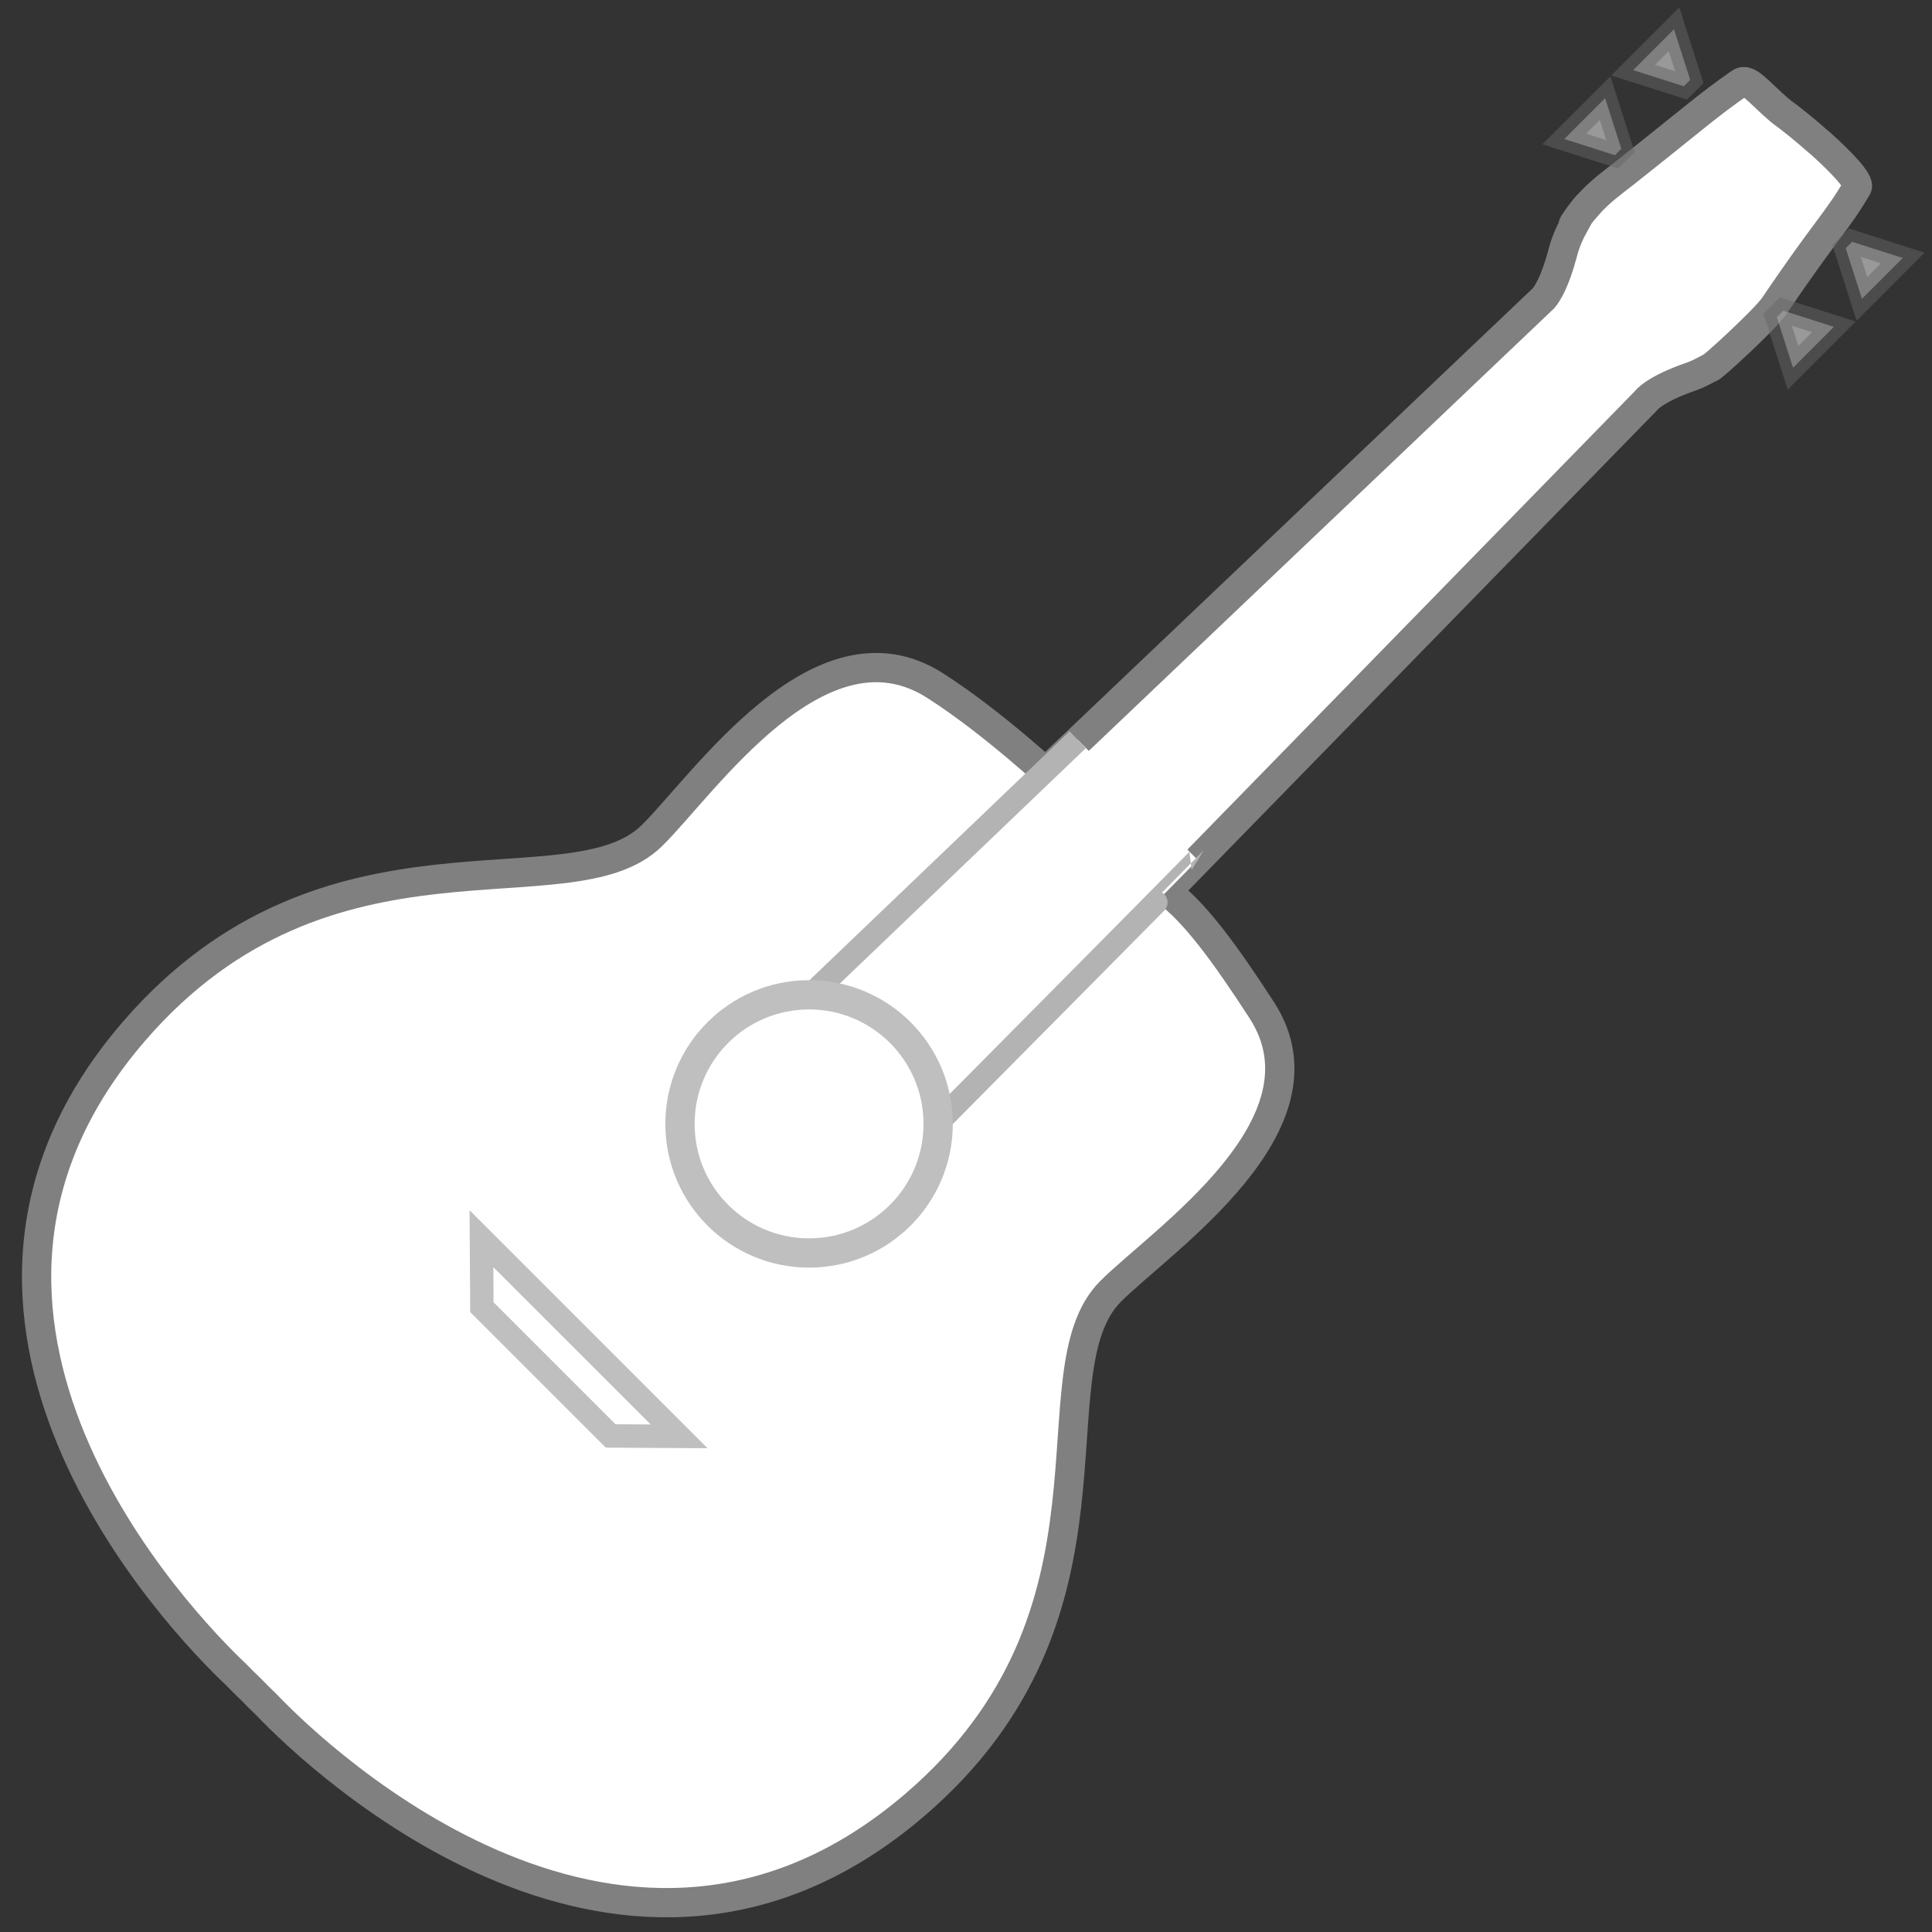<?xml version="1.0" encoding="utf-8"?>
<!-- Generator: Adobe Illustrator 16.0.0, SVG Export Plug-In . SVG Version: 6.00 Build 0)  -->
<!DOCTYPE svg PUBLIC "-//W3C//DTD SVG 1.1//EN" "http://www.w3.org/Graphics/SVG/1.1/DTD/svg11.dtd">
<svg version="1.1" id="Layer_1" xmlns="http://www.w3.org/2000/svg" xmlns:xlink="http://www.w3.org/1999/xlink" x="0px" y="0px"
	 width="66px" height="66px" viewBox="0 0 66 66" enable-background="new 0 0 66 66" xml:space="preserve">
<rect x="0" y="0" width="66" height="66" fill="#333333" stroke="none"/>
<path fill="#FFFFFF" stroke="#808080" stroke-miterlimit="10" d="M54.244,7.005c0.009-0.053-0.639,0.789-0.488,0.704
	c-0.146,0.268-0.28,0.577-0.376,0.95c-0.256,0.959-0.515,1.366-0.645,1.524L29.19,32.574l4.372,4.338l22.652-23.208
	c0,0,0.261-0.393,1.552-0.837c0.251-0.087,0.452-0.202,0.663-0.313c-0.046,0.113,1.862-1.632,2.172-2.089
	c1.797-2.652,2.145-2.881,2.84-4.066c0.109-0.178-0.517-0.839-1.228-1.478c-0.048-0.04-0.095-0.079-0.143-0.121
	c-0.437-0.386-0.89-0.752-1.224-0.992c-0.021-0.021-0.031-0.032-0.053-0.043c-0.715-0.615-1.078-1.126-1.344-0.938
	C58.333,3.602,58,3.932,55.494,5.917C55.081,6.24,54.638,6.557,54.244,7.005z"/>
<path fill="#FFFFFF" stroke="#808080" stroke-miterlimit="10" d="M43.1,34.502c-1.288-1.984-2.296-3.348-3.261-4.062l0,0
	l-1.617-1.607l-0.571-0.565l-1.617-1.608c0,0-2.09-1.962-4.089-3.239c-3.939-2.522-7.923,3.408-9.679,5.128
	C19.486,31.284,11.21,27.579,4.6,35.204c-8.46,9.759,1.543,20.189,3.445,21.982c0.205,0.209,0.379,0.384,0.534,0.529
	c0.147,0.156,0.322,0.325,0.535,0.533c1.802,1.892,12.298,11.826,22.123,3.423c7.678-6.568,3.945-14.789,6.701-17.554
	C39.674,42.376,45.637,38.414,43.1,34.502z"/>
<path fill="#FFFFFF" stroke="#B3B3B3" stroke-width="0.8" stroke-miterlimit="10" d="M36.815,25.271l-9.448,9.041l4.37,4.339
	c0,0,9.188-9.268,9.18-9.273"/>
<circle fill="#FFFFFF" cx="27.639" cy="38.394" r="4.41"/>
<circle fill="#FFFFFF" stroke="#BFBFBF" stroke-miterlimit="10" cx="27.639" cy="38.394" r="4.41"/>
<polygon fill="#FFFFFF" stroke="#BFBFBF" stroke-width="0.8" stroke-miterlimit="10" points="20.861,49.054 16.462,44.655 
	16.447,42.316 23.2,49.068 "/>
<polygon opacity="0.5" fill="#FFFFFF" stroke="#666666" stroke-width="0.8" stroke-miterlimit="10" points="63.606,10.208 
	63.053,8.479 63.271,8.261 65,8.813 "/>
<polygon opacity="0.5" fill="#FFFFFF" stroke="#666666" stroke-width="0.8" stroke-miterlimit="10" points="61.253,12.562 
	60.699,10.832 60.918,10.613 62.647,11.166 "/>
<polygon opacity="0.5" fill="#FFFFFF" stroke="#666666" stroke-width="0.8" stroke-miterlimit="10" points="55.791,2.395 
	57.521,2.947 57.739,2.729 57.186,1 "/>
<polygon opacity="0.5" fill="#FFFFFF" stroke="#666666" stroke-width="0.8" stroke-miterlimit="10" points="53.438,4.748 
	55.168,5.301 55.387,5.083 54.833,3.354 "/>
</svg>
